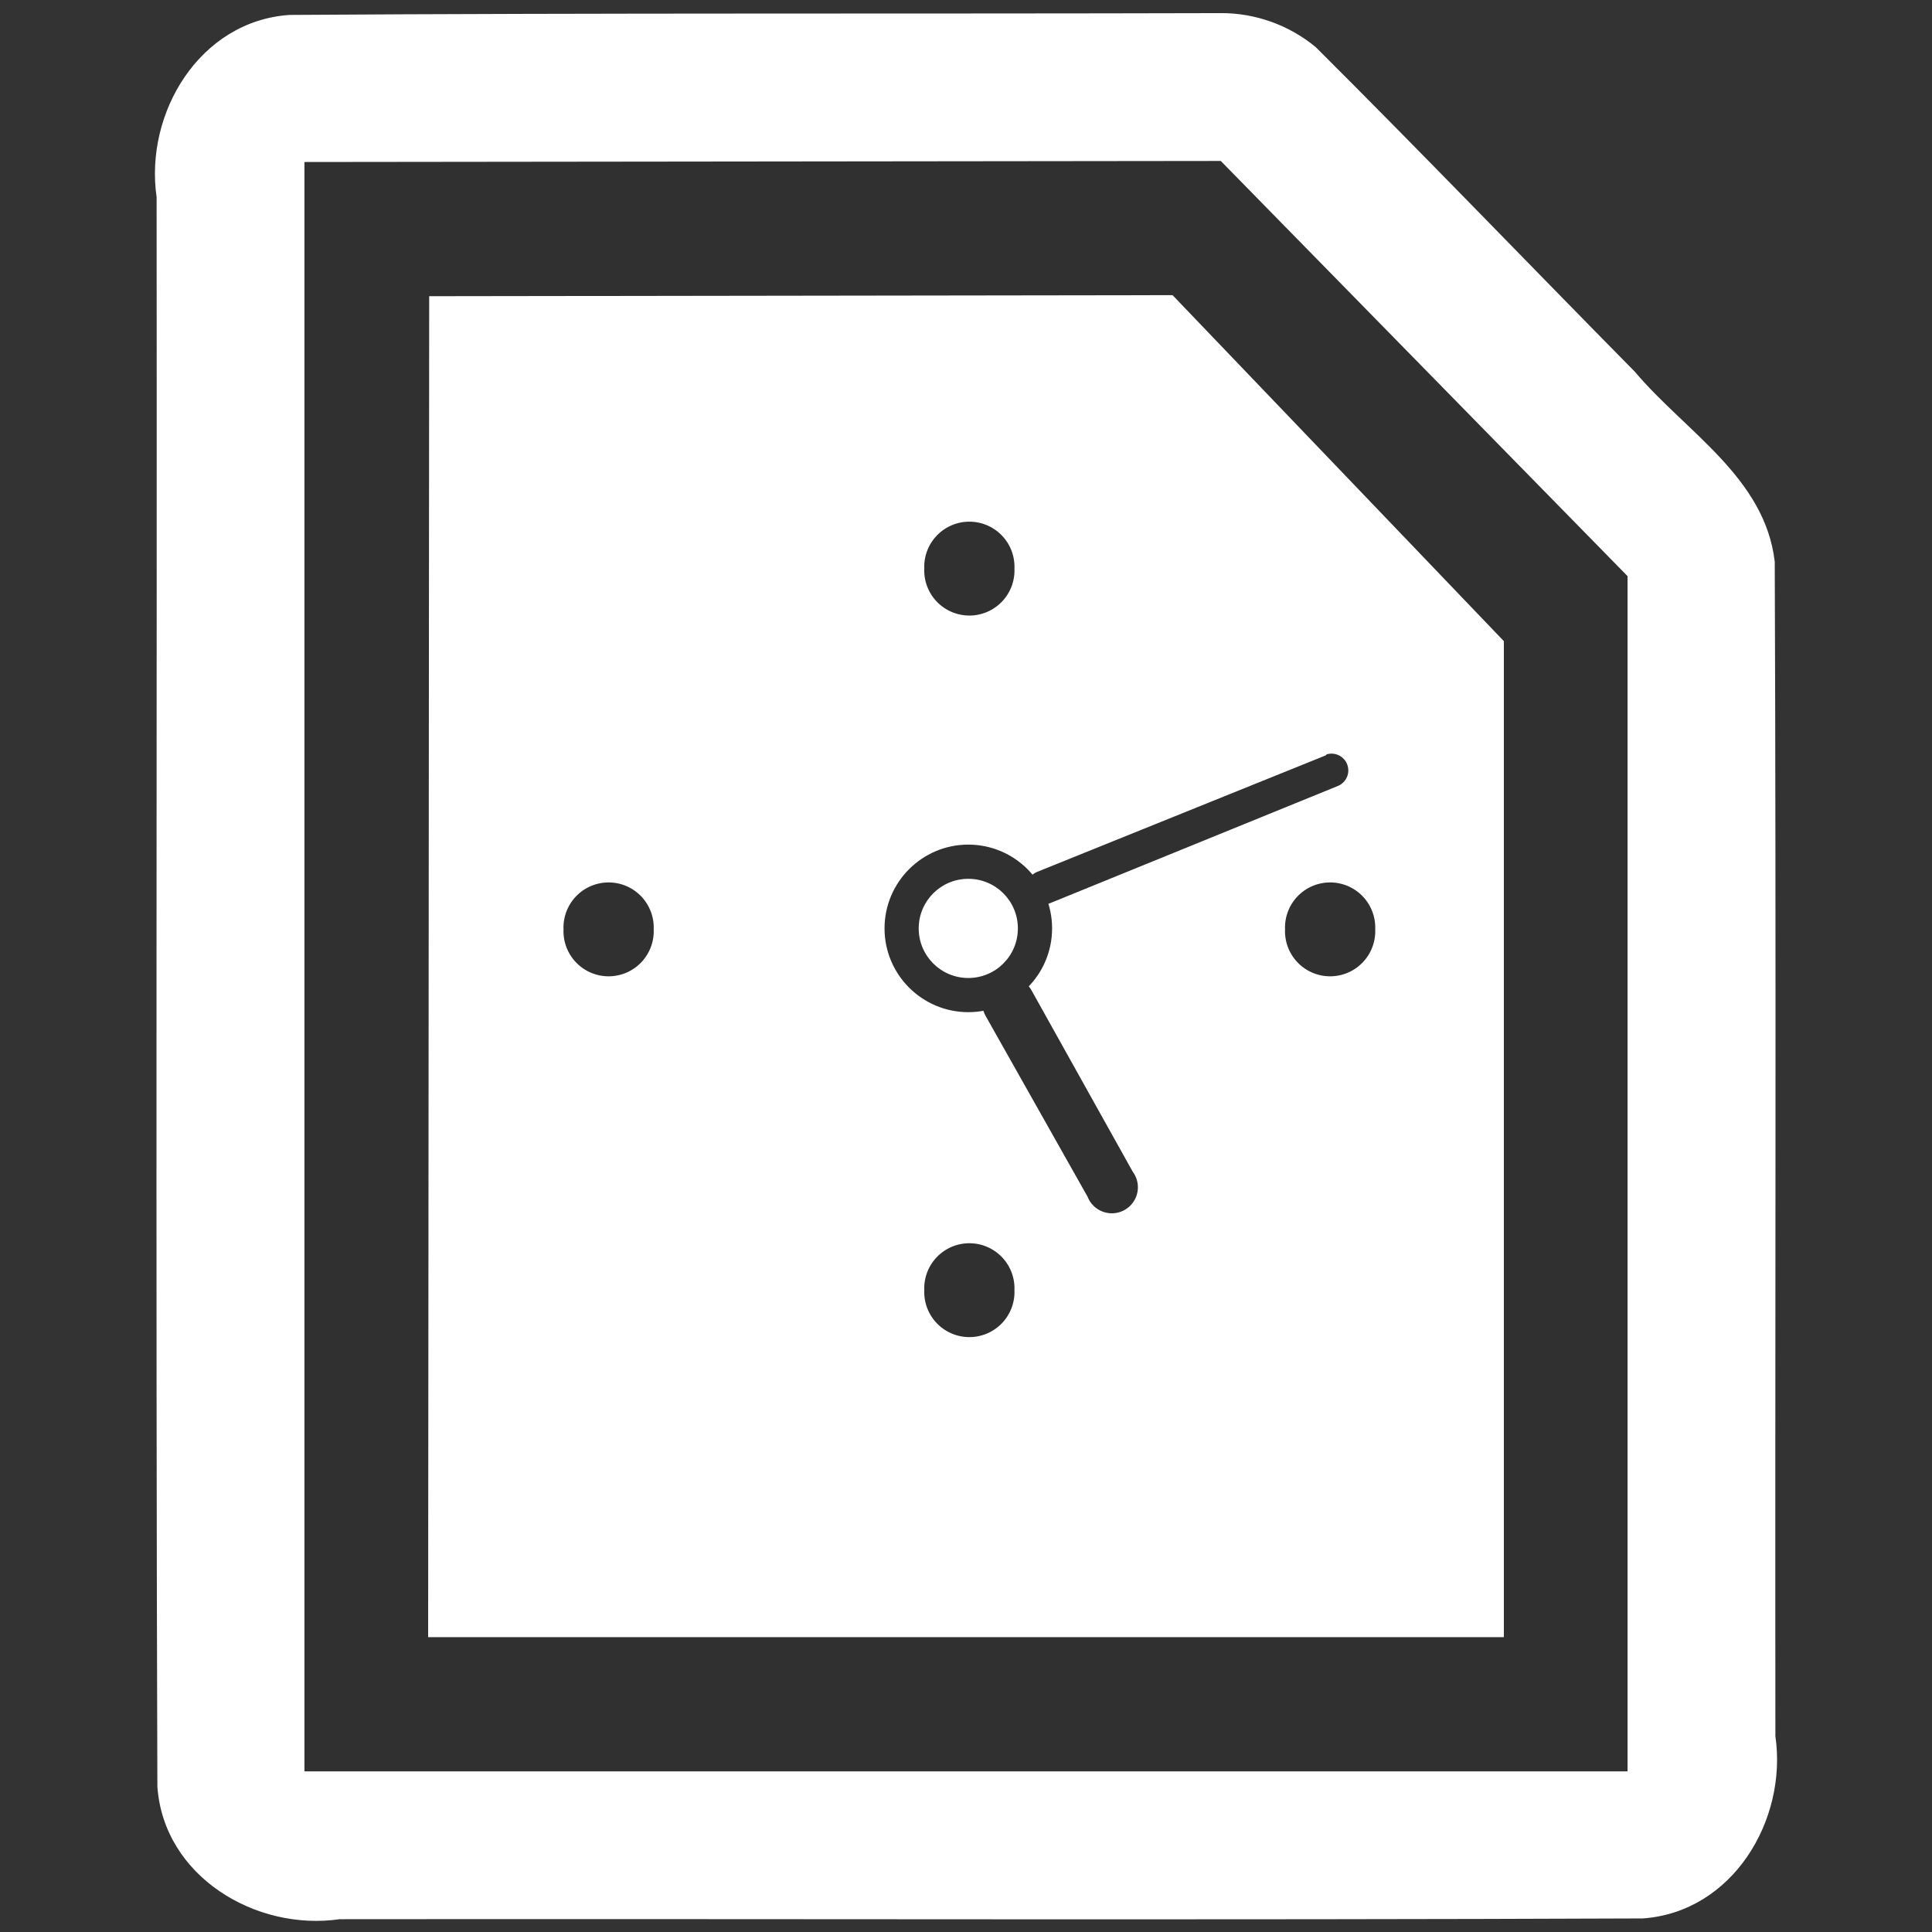 <?xml version="1.0" encoding="UTF-8" standalone="no"?>
<!-- Generator: Adobe Illustrator 9.0, SVG Export Plug-In  -->
<svg
   xmlns:dc="http://purl.org/dc/elements/1.1/"
   xmlns:cc="http://creativecommons.org/ns#"
   xmlns:rdf="http://www.w3.org/1999/02/22-rdf-syntax-ns#"
   xmlns:svg="http://www.w3.org/2000/svg"
   xmlns="http://www.w3.org/2000/svg"
   xmlns:xlink="http://www.w3.org/1999/xlink"
   xmlns:sodipodi="http://sodipodi.sourceforge.net/DTD/sodipodi-0.dtd"
   xmlns:inkscape="http://www.inkscape.org/namespaces/inkscape"
   width="48.303px"
   height="48.303px"
   viewBox="0 0 48 48"
   xml:space="preserve"
   id="svg2"
   sodipodi:version="0.32"
   inkscape:version="0.46"
   sodipodi:docname="image-loading.svg"
   sodipodi:docbase="/home/qwerty/.icons/MonoIce/scalable/status"
   inkscape:output_extension="org.inkscape.output.svg.inkscape"><rect x="0" y="0" width="48" height="48" fill="#333333" stroke="none"/><defs
   id="defs17"><inkscape:perspective
   sodipodi:type="inkscape:persp3d"
   inkscape:vp_x="0 : 24.151514 : 1"
   inkscape:vp_y="0 : 1000 : 0"
   inkscape:vp_z="48.303028 : 24.151514 : 1"
   inkscape:persp3d-origin="24.151514 : 16.101009 : 1"
   id="perspective189" />
		
		
		
		
	<linearGradient
   gradientUnits="userSpaceOnUse"
   y2="16.839"
   x2="68.911"
   y1="-9.383"
   x1="63.397"
   id="linearGradient4879"
   xlink:href="#linearGradient4873"
   inkscape:collect="always" /><radialGradient
   inkscape:collect="always"
   xlink:href="#linearGradient8740"
   id="radialGradient9207"
   gradientUnits="userSpaceOnUse"
   gradientTransform="matrix(0.814,0,0,0.759,4.745,3.23)"
   cx="62.225"
   cy="-3.442"
   fx="62.225"
   fy="-3.442"
   r="10.081" /><radialGradient
   inkscape:collect="always"
   xlink:href="#linearGradient8740"
   id="radialGradient8824"
   gradientUnits="userSpaceOnUse"
   gradientTransform="matrix(0.887,0,0,0.826,2.59,1.693)"
   cx="62.225"
   cy="-3.442"
   fx="62.225"
   fy="-3.442"
   r="10.081" /><linearGradient
   id="linearGradient8918"><stop
     id="stop8920"
     offset="0"
     style="stop-color:#cee14b" /><stop
     id="stop8922"
     offset="1"
     style="stop-color:#9db029" /></linearGradient><radialGradient
   inkscape:collect="always"
   xlink:href="#linearGradient8918"
   id="radialGradient9203"
   gradientUnits="userSpaceOnUse"
   gradientTransform="matrix(5.9592109e-2,2.152,-1.445,4.0137731e-2,49.042,-42.817)"
   cx="25.969"
   cy="17.258"
   fx="25.969"
   fy="17.258"
   r="9.822" /><radialGradient
   inkscape:collect="always"
   xlink:href="#linearGradient8740"
   id="radialGradient9201"
   gradientUnits="userSpaceOnUse"
   gradientTransform="matrix(0.887,0,0,0.826,2.695,2.402)"
   cx="62.225"
   cy="-3.442"
   fx="62.225"
   fy="-3.442"
   r="10.081" /><radialGradient
   inkscape:collect="always"
   xlink:href="#linearGradient8740"
   id="radialGradient8820"
   gradientUnits="userSpaceOnUse"
   gradientTransform="matrix(0.887,0,0,0.826,2.419,1.756)"
   cx="62.225"
   cy="-3.442"
   fx="62.225"
   fy="-3.442"
   r="10.081" /><linearGradient
   id="linearGradient8912"><stop
     style="stop-color:#cee14b"
     offset="0"
     id="stop8914" /><stop
     style="stop-color:#9db029"
     offset="1"
     id="stop8916" /></linearGradient><radialGradient
   inkscape:collect="always"
   xlink:href="#linearGradient8912"
   id="radialGradient9197"
   gradientUnits="userSpaceOnUse"
   gradientTransform="matrix(0.197,7.111,-0.53,1.471304e-2,28.627,-160.013)"
   cx="24.479"
   cy="17.574"
   fx="24.479"
   fy="17.574"
   r="2.972" /><radialGradient
   inkscape:collect="always"
   xlink:href="#linearGradient8740"
   id="radialGradient9195"
   gradientUnits="userSpaceOnUse"
   gradientTransform="matrix(0.887,0,0,0.826,2.494,2.42)"
   cx="62.225"
   cy="-3.442"
   fx="62.225"
   fy="-3.442"
   r="10.081" /><radialGradient
   inkscape:collect="always"
   xlink:href="#linearGradient8740"
   id="radialGradient8816"
   gradientUnits="userSpaceOnUse"
   gradientTransform="matrix(0.887,0,0,0.826,2.494,1.683)"
   cx="62.225"
   cy="-3.442"
   fx="62.225"
   fy="-3.442"
   r="10.081" /><linearGradient
   id="linearGradient8930"><stop
     id="stop8932"
     offset="0"
     style="stop-color:#cee14b" /><stop
     id="stop8934"
     offset="1"
     style="stop-color:#9db029" /></linearGradient><radialGradient
   inkscape:collect="always"
   xlink:href="#linearGradient8930"
   id="radialGradient9191"
   gradientUnits="userSpaceOnUse"
   gradientTransform="matrix(0.142,5.111,-0.716,1.9874168e-2,31.653,-115.106)"
   cx="25.135"
   cy="14.542"
   fx="25.135"
   fy="14.542"
   r="4.135" /><radialGradient
   inkscape:collect="always"
   xlink:href="#linearGradient8740"
   id="radialGradient9189"
   gradientUnits="userSpaceOnUse"
   gradientTransform="matrix(0.79,0,0,0.736,3.842,4.062)"
   cx="62.225"
   cy="-3.442"
   fx="62.225"
   fy="-3.442"
   r="10.081" /><radialGradient
   inkscape:collect="always"
   xlink:href="#linearGradient8740"
   id="radialGradient8812"
   gradientUnits="userSpaceOnUse"
   gradientTransform="matrix(0.887,0,0,0.826,2.44,1.725)"
   cx="62.225"
   cy="-3.442"
   fx="62.225"
   fy="-3.442"
   r="10.081" /><linearGradient
   id="linearGradient8924"><stop
     id="stop8926"
     offset="0"
     style="stop-color:#cee14b" /><stop
     id="stop8928"
     offset="1"
     style="stop-color:#9db029" /></linearGradient><radialGradient
   inkscape:collect="always"
   xlink:href="#linearGradient8924"
   id="radialGradient9185"
   gradientUnits="userSpaceOnUse"
   gradientTransform="matrix(6.7923642e-2,2.452,-1.747,4.8542206e-2,55.75,-47.344)"
   cx="24.653"
   cy="18.944"
   fx="24.652"
   fy="18.944"
   r="8.617" /><radialGradient
   inkscape:collect="always"
   xlink:href="#linearGradient8740"
   id="radialGradient8810"
   gradientUnits="userSpaceOnUse"
   gradientTransform="matrix(1,0,0,0.93,1.662905e-14,-0.24)"
   cx="62.225"
   cy="-3.442"
   fx="62.225"
   fy="-3.442"
   r="10.081" /><radialGradient
   inkscape:collect="always"
   xlink:href="#linearGradient8740"
   id="radialGradient8808"
   gradientUnits="userSpaceOnUse"
   gradientTransform="matrix(1,0,0,0.93,1.662905e-14,-0.24)"
   cx="62.225"
   cy="-3.442"
   fx="62.225"
   fy="-3.442"
   r="10.081" /><radialGradient
   inkscape:collect="always"
   xlink:href="#linearGradient8740"
   id="radialGradient8806"
   gradientUnits="userSpaceOnUse"
   gradientTransform="matrix(1,0,0,0.93,1.662905e-14,-0.24)"
   cx="62.225"
   cy="-3.442"
   fx="62.225"
   fy="-3.442"
   r="10.081" /><radialGradient
   inkscape:collect="always"
   xlink:href="#linearGradient8740"
   id="radialGradient8804"
   gradientUnits="userSpaceOnUse"
   gradientTransform="matrix(1,0,0,0.93,1.662905e-14,-0.24)"
   cx="62.225"
   cy="-3.442"
   fx="62.225"
   fy="-3.442"
   r="10.081" /><radialGradient
   inkscape:collect="always"
   xlink:href="#linearGradient8740"
   id="radialGradient8802"
   gradientUnits="userSpaceOnUse"
   gradientTransform="matrix(1,0,0,0.93,1.662905e-14,-0.24)"
   cx="62.225"
   cy="-3.442"
   fx="62.225"
   fy="-3.442"
   r="10.081" /><radialGradient
   inkscape:collect="always"
   xlink:href="#linearGradient8740"
   id="radialGradient8800"
   gradientUnits="userSpaceOnUse"
   gradientTransform="matrix(1,0,0,0.93,1.662905e-14,-0.24)"
   cx="62.225"
   cy="-3.442"
   fx="62.225"
   fy="-3.442"
   r="10.081" /><radialGradient
   inkscape:collect="always"
   xlink:href="#linearGradient8740"
   id="radialGradient8798"
   gradientUnits="userSpaceOnUse"
   gradientTransform="matrix(1,0,0,0.93,1.662905e-14,-0.24)"
   cx="62.225"
   cy="-3.442"
   fx="62.225"
   fy="-3.442"
   r="10.081" /><radialGradient
   inkscape:collect="always"
   xlink:href="#linearGradient8740"
   id="radialGradient8796"
   gradientUnits="userSpaceOnUse"
   gradientTransform="matrix(1,0,0,0.93,1.662905e-14,-0.24)"
   cx="62.225"
   cy="-3.442"
   fx="62.225"
   fy="-3.442"
   r="10.081" /><radialGradient
   inkscape:collect="always"
   xlink:href="#linearGradient8740"
   id="radialGradient8794"
   gradientUnits="userSpaceOnUse"
   gradientTransform="matrix(1,0,0,0.93,1.662905e-14,-0.24)"
   cx="62.225"
   cy="-3.442"
   fx="62.225"
   fy="-3.442"
   r="10.081" /><radialGradient
   inkscape:collect="always"
   xlink:href="#linearGradient8740"
   id="radialGradient8792"
   gradientUnits="userSpaceOnUse"
   gradientTransform="matrix(1,0,0,0.93,1.662905e-14,-0.24)"
   cx="62.225"
   cy="-3.442"
   fx="62.225"
   fy="-3.442"
   r="10.081" /><radialGradient
   inkscape:collect="always"
   xlink:href="#linearGradient8740"
   id="radialGradient9183"
   gradientUnits="userSpaceOnUse"
   gradientTransform="matrix(0.887,0,0,0.826,2.483,1.651)"
   cx="62.225"
   cy="-3.442"
   fx="62.225"
   fy="-3.442"
   r="10.081" /><radialGradient
   inkscape:collect="always"
   xlink:href="#linearGradient8740"
   id="radialGradient8788"
   gradientUnits="userSpaceOnUse"
   gradientTransform="matrix(0.887,0,0,0.826,2.483,1.651)"
   cx="62.225"
   cy="-3.442"
   fx="62.225"
   fy="-3.442"
   r="10.081" /><radialGradient
   inkscape:collect="always"
   xlink:href="#linearGradient8740"
   id="radialGradient8786"
   gradientUnits="userSpaceOnUse"
   gradientTransform="matrix(1,0,0,0.93,1.662905e-14,-0.24)"
   cx="62.225"
   cy="-3.442"
   fx="62.225"
   fy="-3.442"
   r="10.081" /><radialGradient
   inkscape:collect="always"
   xlink:href="#linearGradient8740"
   id="radialGradient9181"
   gradientUnits="userSpaceOnUse"
   gradientTransform="matrix(0.887,0,0,0.826,2.387,2.625)"
   cx="62.225"
   cy="-3.442"
   fx="62.225"
   fy="-3.442"
   r="10.081" /><radialGradient
   inkscape:collect="always"
   xlink:href="#linearGradient8740"
   id="radialGradient8782"
   gradientUnits="userSpaceOnUse"
   gradientTransform="matrix(0.887,0,0,0.826,2.387,1.704)"
   cx="62.225"
   cy="-3.442"
   fx="62.225"
   fy="-3.442"
   r="10.081" /><radialGradient
   inkscape:collect="always"
   xlink:href="#linearGradient8740"
   id="radialGradient8780"
   gradientUnits="userSpaceOnUse"
   gradientTransform="matrix(1,0,0,0.93,1.662905e-14,-0.24)"
   cx="62.225"
   cy="-3.442"
   fx="62.225"
   fy="-3.442"
   r="10.081" /><radialGradient
   inkscape:collect="always"
   xlink:href="#linearGradient8740"
   id="radialGradient8778"
   gradientUnits="userSpaceOnUse"
   gradientTransform="matrix(1,0,0,0.93,1.662905e-14,-0.24)"
   cx="62.225"
   cy="-3.442"
   fx="62.225"
   fy="-3.442"
   r="10.081" /><radialGradient
   inkscape:collect="always"
   xlink:href="#linearGradient8740"
   id="radialGradient9179"
   gradientUnits="userSpaceOnUse"
   gradientTransform="matrix(0.887,0,0,0.826,2.526,1.714)"
   cx="62.225"
   cy="-3.442"
   fx="62.225"
   fy="-3.442"
   r="10.081" /><radialGradient
   inkscape:collect="always"
   xlink:href="#linearGradient8740"
   id="radialGradient8774"
   gradientUnits="userSpaceOnUse"
   gradientTransform="matrix(0.887,0,0,0.826,2.526,1.714)"
   cx="62.225"
   cy="-3.442"
   fx="62.225"
   fy="-3.442"
   r="10.081" /><radialGradient
   inkscape:collect="always"
   xlink:href="#linearGradient8740"
   id="radialGradient8772"
   gradientUnits="userSpaceOnUse"
   gradientTransform="matrix(1,0,0,0.93,1.662905e-14,-0.24)"
   cx="62.225"
   cy="-3.442"
   fx="62.225"
   fy="-3.442"
   r="10.081" /><radialGradient
   inkscape:collect="always"
   xlink:href="#linearGradient8740"
   id="radialGradient8770"
   gradientUnits="userSpaceOnUse"
   gradientTransform="matrix(1,0,0,0.93,1.662905e-14,-0.24)"
   cx="62.225"
   cy="-3.442"
   fx="62.225"
   fy="-3.442"
   r="10.081" /><radialGradient
   inkscape:collect="always"
   xlink:href="#linearGradient8740"
   id="radialGradient9177"
   gradientUnits="userSpaceOnUse"
   gradientTransform="matrix(0.887,0,0,0.826,2.632,1.714)"
   cx="62.225"
   cy="-3.442"
   fx="62.225"
   fy="-3.442"
   r="10.081" /><radialGradient
   inkscape:collect="always"
   xlink:href="#linearGradient8740"
   id="radialGradient8766"
   gradientUnits="userSpaceOnUse"
   gradientTransform="matrix(0.887,0,0,0.826,2.632,1.714)"
   cx="62.225"
   cy="-3.442"
   fx="62.225"
   fy="-3.442"
   r="10.081" /><radialGradient
   inkscape:collect="always"
   xlink:href="#linearGradient8740"
   id="radialGradient8764"
   gradientUnits="userSpaceOnUse"
   gradientTransform="matrix(1,0,0,0.93,1.662905e-14,-0.24)"
   cx="62.225"
   cy="-3.442"
   fx="62.225"
   fy="-3.442"
   r="10.081" /><radialGradient
   inkscape:collect="always"
   xlink:href="#linearGradient8740"
   id="radialGradient9175"
   gradientUnits="userSpaceOnUse"
   gradientTransform="matrix(0.887,0,0,0.826,2.675,1.714)"
   cx="62.225"
   cy="-3.442"
   fx="62.225"
   fy="-3.442"
   r="10.081" /><radialGradient
   inkscape:collect="always"
   xlink:href="#linearGradient8740"
   id="radialGradient8760"
   gradientUnits="userSpaceOnUse"
   gradientTransform="matrix(0.887,0,0,0.826,2.675,1.714)"
   cx="62.225"
   cy="-3.442"
   fx="62.225"
   fy="-3.442"
   r="10.081" /><radialGradient
   inkscape:collect="always"
   xlink:href="#linearGradient8740"
   id="radialGradient8758"
   gradientUnits="userSpaceOnUse"
   gradientTransform="matrix(1,0,0,0.93,1.662905e-14,-0.24)"
   cx="62.225"
   cy="-3.442"
   fx="62.225"
   fy="-3.442"
   r="10.081" /><radialGradient
   inkscape:collect="always"
   xlink:href="#linearGradient8740"
   id="radialGradient8756"
   gradientUnits="userSpaceOnUse"
   gradientTransform="matrix(1,0,0,0.93,1.662905e-14,-0.24)"
   cx="62.225"
   cy="-3.442"
   fx="62.225"
   fy="-3.442"
   r="10.081" /><radialGradient
   inkscape:collect="always"
   xlink:href="#linearGradient8740"
   id="radialGradient9173"
   gradientUnits="userSpaceOnUse"
   gradientTransform="matrix(0.887,0,0,0.826,2.526,1.714)"
   cx="62.225"
   cy="-3.442"
   fx="62.225"
   fy="-3.442"
   r="10.081" /><radialGradient
   inkscape:collect="always"
   xlink:href="#linearGradient8740"
   id="radialGradient8752"
   gradientUnits="userSpaceOnUse"
   gradientTransform="matrix(0.887,0,0,0.826,2.526,1.714)"
   cx="62.225"
   cy="-3.442"
   fx="62.225"
   fy="-3.442"
   r="10.081" /><radialGradient
   inkscape:collect="always"
   xlink:href="#linearGradient8740"
   id="radialGradient8750"
   gradientUnits="userSpaceOnUse"
   gradientTransform="matrix(1,0,0,0.93,1.662905e-14,-0.24)"
   cx="62.225"
   cy="-3.442"
   fx="62.225"
   fy="-3.442"
   r="10.081" /><linearGradient
   inkscape:collect="always"
   id="linearGradient8740"><stop
     style="stop-color:#ffffff;stop-opacity:1;"
     offset="0"
     id="stop8742" /><stop
     style="stop-color:#ffffff;stop-opacity:0;"
     offset="1"
     id="stop8744" /></linearGradient><radialGradient
   inkscape:collect="always"
   xlink:href="#linearGradient8740"
   id="radialGradient8748"
   gradientUnits="userSpaceOnUse"
   gradientTransform="matrix(1,0,0,0.93,1.662905e-14,-0.24)"
   cx="62.225"
   cy="-3.442"
   fx="62.225"
   fy="-3.442"
   r="10.081" /><linearGradient
   id="linearGradient8647"><stop
     style="stop-color:#8fb1dc;stop-opacity:1;"
     offset="0"
     id="stop8649" /><stop
     style="stop-color:#3465a4;stop-opacity:1;"
     offset="1"
     id="stop8651" /></linearGradient><linearGradient
   inkscape:collect="always"
   id="linearGradient8838"><stop
     style="stop-color:#303030;stop-opacity:1;"
     offset="0"
     id="stop8840" /><stop
     style="stop-color:#303030;stop-opacity:0;"
     offset="1"
     id="stop8842" /></linearGradient><radialGradient
   inkscape:collect="always"
   xlink:href="#linearGradient8838"
   id="radialGradient9169"
   gradientUnits="userSpaceOnUse"
   gradientTransform="matrix(1,0,0,0.341,1.298961e-14,3.047)"
   cx="62.625"
   cy="4.625"
   fx="62.625"
   fy="4.625"
   r="10.625" /><linearGradient
   id="linearGradient4845"><stop
     id="stop4847"
     offset="0"
     style="stop-color:#ffffff;stop-opacity:1;" /><stop
     id="stop4849"
     offset="1"
     style="stop-color:#b6b6b6;stop-opacity:1;" /></linearGradient><linearGradient
   id="linearGradient4873"
   inkscape:collect="always"><stop
     id="stop4875"
     offset="0"
     style="stop-color:#ffffff;stop-opacity:1;" /><stop
     id="stop4877"
     offset="1"
     style="stop-color:#ffffff;stop-opacity:0;" /></linearGradient><linearGradient
   id="linearGradient3702"><stop
     id="stop3704"
     offset="0"
     style="stop-color:black;stop-opacity:0;" /><stop
     style="stop-color:black;stop-opacity:1;"
     offset="0.5"
     id="stop3710" /><stop
     id="stop3706"
     offset="1"
     style="stop-color:black;stop-opacity:0;" /></linearGradient><linearGradient
   id="linearGradient4928"><stop
     id="stop4930"
     offset="0"
     style="stop-color:#fce94f;stop-opacity:1;" /><stop
     id="stop4932"
     offset="1"
     style="stop-color:#fce94f;stop-opacity:0;" /></linearGradient><linearGradient
   id="linearGradient259"><stop
     style="stop-color:#fafafa;stop-opacity:1.303;"
     offset="0.303"
     id="stop260" /><stop
     style="stop-color:#bbbbbb;stop-opacity:1.303;"
     offset="1.303"
     id="stop261" /></linearGradient><linearGradient
   id="linearGradient269"><stop
     style="stop-color:#a3a3a3;stop-opacity:1.303;"
     offset="0.303"
     id="stop270" /><stop
     style="stop-color:#8a8a8a;stop-opacity:1;"
     offset="1"
     id="stop271" /></linearGradient><linearGradient
   id="linearGradient15662"><stop
     style="stop-color:#ffffff;stop-opacity:1.303;"
     offset="0.303"
     id="stop15664" /><stop
     style="stop-color:#f8f8f8;stop-opacity:1.303;"
     offset="1.303"
     id="stop15666" /></linearGradient><linearGradient
   inkscape:collect="always"
   id="linearGradient4790"><stop
     style="stop-color:#303030;stop-opacity:1;"
     offset="0"
     id="stop4792" /><stop
     style="stop-color:#303030;stop-opacity:0;"
     offset="1"
     id="stop4794" /></linearGradient><linearGradient
   inkscape:collect="always"
   id="linearGradient4542"><stop
     style="stop-color:#303030;stop-opacity:1;"
     offset="0"
     id="stop4544" /><stop
     style="stop-color:#303030;stop-opacity:0;"
     offset="1"
     id="stop4546" /></linearGradient><linearGradient
   id="linearGradient2245"><stop
     id="stop2247"
     offset="0.303"
     style="stop-color:#ffffff;stop-opacity:1.303;" /><stop
     id="stop2249"
     offset="1.303"
     style="stop-color:#f8f8f8;stop-opacity:1.303;" /></linearGradient><linearGradient
   id="linearGradient2252"><stop
     id="stop2254"
     offset="0.303"
     style="stop-color:#a3a3a3;stop-opacity:1.303;" /><stop
     id="stop2256"
     offset="1"
     style="stop-color:#8a8a8a;stop-opacity:1;" /></linearGradient><linearGradient
   id="linearGradient2258"><stop
     id="stop2260"
     offset="0.303"
     style="stop-color:#fafafa;stop-opacity:1.303;" /><stop
     id="stop2262"
     offset="1.303"
     style="stop-color:#bbbbbb;stop-opacity:1.303;" /></linearGradient><radialGradient
   inkscape:collect="always"
   xlink:href="#linearGradient269"
   id="radialGradient15656"
   gradientUnits="userSpaceOnUse"
   gradientTransform="matrix(0.968,0,0,1.033,194.449,42.028)"
   cx="8.824"
   cy="3.756"
   fx="8.824"
   fy="3.756"
   r="37.752" /><radialGradient
   inkscape:collect="always"
   xlink:href="#linearGradient259"
   id="radialGradient15658"
   gradientUnits="userSpaceOnUse"
   gradientTransform="matrix(0.96,0,0,1.041,191.096,41.382)"
   cx="33.967"
   cy="35.737"
   fx="33.967"
   fy="35.737"
   r="86.708" /><radialGradient
   inkscape:collect="always"
   xlink:href="#linearGradient4542"
   id="radialGradient4548"
   cx="24.307"
   cy="42.078"
   fx="24.307"
   fy="42.078"
   r="15.822"
   gradientTransform="matrix(1,0,0,0.285,162.886,90.388)"
   gradientUnits="userSpaceOnUse" /><radialGradient
   inkscape:collect="always"
   xlink:href="#linearGradient4790"
   id="radialGradient4796"
   cx="37.03"
   cy="12.989"
   fx="37.03"
   fy="12.989"
   r="4.293"
   gradientTransform="matrix(1.745,0,0,1.284,164.513,37.903)"
   gradientUnits="userSpaceOnUse" /><linearGradient
   id="linearGradient4622"><stop
     style="stop-color:#dabce7;stop-opacity:1;"
     offset="0"
     id="stop4624" /><stop
     style="stop-color:#efe8ef;stop-opacity:1;"
     offset="1"
     id="stop4626" /></linearGradient><linearGradient
   id="linearGradient2341"><stop
     style="stop-color:#fafafa;stop-opacity:1.303;"
     offset="0.303"
     id="stop2343" /><stop
     style="stop-color:#bbbbbb;stop-opacity:1.303;"
     offset="1.303"
     id="stop2345" /></linearGradient><linearGradient
   id="linearGradient2335"><stop
     style="stop-color:#a3a3a3;stop-opacity:1.303;"
     offset="0.303"
     id="stop2337" /><stop
     style="stop-color:#8a8a8a;stop-opacity:1;"
     offset="1"
     id="stop2339" /></linearGradient><linearGradient
   id="linearGradient2329"><stop
     style="stop-color:#ffffff;stop-opacity:1.303;"
     offset="0.303"
     id="stop2331" /><stop
     style="stop-color:#f8f8f8;stop-opacity:1.303;"
     offset="1.303"
     id="stop2333" /></linearGradient><linearGradient
   id="linearGradient2378"><stop
     id="stop2380"
     offset="0"
     style="stop-color:#ffffff;stop-opacity:1;" /><stop
     style="stop-color:#fefede;stop-opacity:0.918;"
     offset="0.25"
     id="stop4146" /><stop
     style="stop-color:#f5f328;stop-opacity:1;"
     offset="0.5"
     id="stop2386" /><stop
     id="stop2382"
     offset="1"
     style="stop-color:#f5f32d;stop-opacity:0.122;" /></linearGradient><linearGradient
   id="linearGradient5345"><stop
     id="stop5347"
     offset="0"
     style="stop-color:#efe8ef;stop-opacity:1;" /><stop
     style="stop-color:#dabce7;stop-opacity:1;"
     offset="0.425"
     id="stop1936" /><stop
     style="stop-color:#dabce7;stop-opacity:1;"
     offset="0.904"
     id="stop7129" /><stop
     id="stop5349"
     offset="1"
     style="stop-color:#efe8ef;stop-opacity:1;" /></linearGradient><linearGradient
   id="linearGradient2311"><stop
     id="stop2313"
     offset="0"
     style="stop-color:black;stop-opacity:0;" /><stop
     style="stop-color:black;stop-opacity:1;"
     offset="0.5"
     id="stop2315" /><stop
     id="stop2317"
     offset="1"
     style="stop-color:black;stop-opacity:0;" /></linearGradient><linearGradient
   id="linearGradient2433"><stop
     id="stop2435"
     offset="0.303"
     style="stop-color:#ffffff;stop-opacity:1.303;" /><stop
     id="stop2437"
     offset="1.303"
     style="stop-color:#f8f8f8;stop-opacity:1.303;" /></linearGradient><linearGradient
   id="linearGradient2427"><stop
     id="stop2429"
     offset="0.303"
     style="stop-color:#a3a3a3;stop-opacity:1.303;" /><stop
     id="stop2431"
     offset="1"
     style="stop-color:#8a8a8a;stop-opacity:1;" /></linearGradient><linearGradient
   id="linearGradient2421"><stop
     id="stop2423"
     offset="0.303"
     style="stop-color:#fafafa;stop-opacity:1.303;" /><stop
     id="stop2425"
     offset="1.303"
     style="stop-color:#bbbbbb;stop-opacity:1.303;" /></linearGradient><radialGradient
   inkscape:collect="always"
   xlink:href="#linearGradient269"
   id="radialGradient2419"
   gradientUnits="userSpaceOnUse"
   gradientTransform="matrix(0.968,0,0,1.033,194.449,42.028)"
   cx="8.824"
   cy="3.756"
   fx="8.824"
   fy="3.756"
   r="37.752" /><radialGradient
   inkscape:collect="always"
   xlink:href="#linearGradient259"
   id="radialGradient2417"
   gradientUnits="userSpaceOnUse"
   gradientTransform="matrix(0.96,0,0,1.041,191.096,41.382)"
   cx="33.967"
   cy="35.737"
   fx="33.967"
   fy="35.737"
   r="86.708" /><radialGradient
   inkscape:collect="always"
   xlink:href="#linearGradient4542"
   id="radialGradient2415"
   cx="24.307"
   cy="42.078"
   fx="24.307"
   fy="42.078"
   r="15.822"
   gradientTransform="matrix(1,0,0,0.285,162.886,90.388)"
   gradientUnits="userSpaceOnUse" /><radialGradient
   inkscape:collect="always"
   xlink:href="#linearGradient4790"
   id="radialGradient2413"
   cx="37.03"
   cy="12.989"
   fx="37.03"
   fy="12.989"
   r="4.293"
   gradientTransform="matrix(1.745,0,0,1.284,164.513,37.903)"
   gradientUnits="userSpaceOnUse" /><linearGradient
   id="linearGradient2407"><stop
     style="stop-color:#dabce7;stop-opacity:1;"
     offset="0"
     id="stop2409" /><stop
     style="stop-color:#efe8ef;stop-opacity:1;"
     offset="1"
     id="stop2411" /></linearGradient><linearGradient
   id="linearGradient2401"><stop
     style="stop-color:#fafafa;stop-opacity:1.303;"
     offset="0.303"
     id="stop2403" /><stop
     style="stop-color:#bbbbbb;stop-opacity:1.303;"
     offset="1.303"
     id="stop2405" /></linearGradient><linearGradient
   id="linearGradient2395"><stop
     style="stop-color:#a3a3a3;stop-opacity:1.303;"
     offset="0.303"
     id="stop2397" /><stop
     style="stop-color:#8a8a8a;stop-opacity:1;"
     offset="1"
     id="stop2399" /></linearGradient><linearGradient
   id="linearGradient2389"><stop
     style="stop-color:#ffffff;stop-opacity:1.303;"
     offset="0.303"
     id="stop2391" /><stop
     style="stop-color:#f8f8f8;stop-opacity:1.303;"
     offset="1.303"
     id="stop2393" /></linearGradient><linearGradient
   id="linearGradient2379"><stop
     id="stop2381"
     offset="0"
     style="stop-color:#ffffff;stop-opacity:1;" /><stop
     style="stop-color:#fefede;stop-opacity:0.918;"
     offset="0.25"
     id="stop2383" /><stop
     style="stop-color:#f5f328;stop-opacity:1;"
     offset="0.5"
     id="stop2385" /><stop
     id="stop2387"
     offset="1"
     style="stop-color:#f5f32d;stop-opacity:0.122;" /></linearGradient><linearGradient
   id="linearGradient2368"><stop
     id="stop2370"
     offset="0"
     style="stop-color:#efe8ef;stop-opacity:1;" /><stop
     style="stop-color:#dabce7;stop-opacity:1;"
     offset="0.425"
     id="stop2372" /><stop
     style="stop-color:#dabce7;stop-opacity:1;"
     offset="0.904"
     id="stop2374" /><stop
     id="stop2376"
     offset="1"
     style="stop-color:#efe8ef;stop-opacity:1;" /></linearGradient><linearGradient
   id="linearGradient2360"><stop
     id="stop2362"
     offset="0"
     style="stop-color:black;stop-opacity:0;" /><stop
     style="stop-color:black;stop-opacity:1;"
     offset="0.5"
     id="stop2364" /><stop
     id="stop2366"
     offset="1"
     style="stop-color:black;stop-opacity:0;" /></linearGradient></defs><sodipodi:namedview
   inkscape:window-height="1001"
   inkscape:window-width="1680"
   inkscape:pageshadow="2"
   inkscape:pageopacity="0.0"
   borderopacity="1.0"
   bordercolor="#666666"
   pagecolor="#ffffff"
   id="base"
   gridtolerance="10000"
   showgrid="true"
   guidetolerance="10000"
   inkscape:grid-points="true"
   inkscape:zoom="7.9791666"
   inkscape:cx="22.51546"
   inkscape:cy="29.378193"
   inkscape:window-x="0"
   inkscape:window-y="24"
   inkscape:current-layer="svg2"
   showguides="true"
   inkscape:guide-bbox="true"
   objecttolerance="10000" />
	
	
<path
   style="opacity:1;fill:#ff0000;fill-opacity:1;fill-rule:nonzero;stroke:none;stroke-miterlimit:4"
   d="M 7.694,2.019 C 3.463,2.625 6.434,8.892 5.558,11.657 C 5.811,22.755 5.081,34.134 5.87,45.077 C 8.883,47.678 14.018,45.106 17.696,46.015 C 25.579,45.724 33.78,46.545 41.504,45.702 C 44.105,42.69 41.533,37.555 42.442,33.876 C 42.042,27.025 43.155,19.804 42.051,13.116 C 38.064,9.757 34.97,4.554 30.564,2.019 C 22.944,1.966 15.316,2.029 7.694,2.019 z M 28.272,9.339 C 31.33,13.14 36.958,15.889 35.357,21.556 C 35.357,27.26 35.357,32.965 35.357,38.669 C 27.786,38.669 20.214,38.669 12.643,38.669 C 12.648,28.901 12.664,19.133 12.669,9.365 C 17.87,9.363 23.071,9.344 28.272,9.339 z"
   id="path3336" /><path
   style="opacity:1;fill:#ffffff;fill-opacity:1;fill-rule:nonzero;stroke:none;stroke-miterlimit:4"
   d="M 30.33,0.326 C 22.616,0.347 14.901,0.319 7.188,0.371 C 4.955,0.526 3.588,2.813 3.891,4.9 C 3.903,18.062 3.866,31.224 3.91,44.385 C 4.065,46.618 6.352,47.985 8.439,47.682 C 19.23,47.67 30.022,47.707 40.812,47.663 C 43.045,47.508 44.412,45.221 44.109,43.134 C 44.099,33.408 44.131,23.681 44.093,13.955 C 43.849,11.861 41.874,10.726 40.617,9.235 C 37.97,6.551 35.359,3.831 32.689,1.171 C 32.033,0.625 31.183,0.32 30.33,0.326 z"
   id="path3334"
   sodipodi:nodetypes="ccccccccccc" /><path
   style="opacity:1;fill:#303030;fill-opacity:1;fill-rule:evenodd;stroke:none;stroke-width:1;stroke-linecap:round;stroke-linejoin:miter;marker:none;stroke-miterlimit:4;stroke-dasharray:none;stroke-dashoffset:0;stroke-opacity:1;visibility:visible;display:inline;overflow:visible"
   d="M 32.961,18.742 C 32.952,18.751 32.943,18.759 32.935,18.768 L 25.771,21.66 C 25.555,21.746 25.451,21.991 25.537,22.207 C 25.623,22.423 25.868,22.528 26.084,22.441 L 33.247,19.524 C 33.45,19.436 33.549,19.205 33.473,18.998 C 33.397,18.79 33.172,18.678 32.961,18.742 L 32.961,18.742 z"
   id="path35559" /><path
   style="fill:#303030;fill-opacity:1;fill-rule:evenodd;stroke:none;stroke-width:1.552;stroke-linecap:round;stroke-linejoin:miter;stroke-miterlimit:4;stroke-opacity:1;display:inline"
   d="M 24.912,24.291 C 24.708,24.335 24.539,24.475 24.457,24.666 C 24.374,24.857 24.388,25.076 24.495,25.254 L 27.022,29.735 C 27.114,29.969 27.334,30.128 27.585,30.143 C 27.837,30.158 28.074,30.025 28.193,29.804 C 28.313,29.582 28.292,29.311 28.142,29.11 L 25.641,24.629 C 25.506,24.361 25.204,24.22 24.912,24.291 L 24.912,24.291 z"
   id="path35561" /><path
   style="fill:#303030;fill-opacity:1;fill-rule:evenodd;stroke:none;stroke-width:0.635;stroke-linecap:round;stroke-linejoin:round;stroke-miterlimit:4;stroke-dashoffset:0;stroke-opacity:1;display:inline"
   d="M 24.057,20.984 C 22.909,20.984 21.976,21.918 21.976,23.066 C 21.976,24.214 22.909,25.147 24.057,25.147 C 25.205,25.147 26.139,24.214 26.139,23.066 C 26.139,21.918 25.205,20.984 24.057,20.984 z M 24.057,21.834 C 24.738,21.834 25.289,22.385 25.289,23.066 C 25.289,23.747 24.738,24.298 24.057,24.298 C 23.376,24.298 22.825,23.747 22.825,23.066 C 22.825,22.385 23.376,21.834 24.057,21.834 z"
   id="path34778" /><path
   sodipodi:type="arc"
   style="fill:#303030;fill-opacity:1;fill-rule:evenodd;stroke:none;stroke-width:1.369;stroke-linecap:round;stroke-linejoin:round;stroke-miterlimit:4;stroke-dashoffset:0;stroke-opacity:1;display:inline"
   id="path35563"
   sodipodi:cx="16.705399"
   sodipodi:cy="7.6932044"
   sodipodi:rx="0.61871845"
   sodipodi:ry="0.61871845"
   d="M 17.324,7.693 A 0.619,0.619 0 1 1 16.087,7.693 A 0.619,0.619 0 1 1 17.324,7.693 z"
   transform="matrix(1.811,0,0,1.811,-6.17,0.195)" /><path
   sodipodi:type="arc"
   style="fill:#303030;fill-opacity:1;fill-rule:evenodd;stroke:none;stroke-width:1.369;stroke-linecap:round;stroke-linejoin:round;stroke-miterlimit:4;stroke-dashoffset:0;stroke-opacity:1;display:inline"
   id="path35565"
   sodipodi:cx="16.705399"
   sodipodi:cy="7.6932044"
   sodipodi:rx="0.61871845"
   sodipodi:ry="0.61871845"
   d="M 17.324,7.693 A 0.619,0.619 0 1 1 16.087,7.693 A 0.619,0.619 0 1 1 17.324,7.693 z"
   transform="matrix(1.811,0,0,1.811,-6.17,18.122)" /><path
   sodipodi:type="arc"
   style="fill:#303030;fill-opacity:1;fill-rule:evenodd;stroke:none;stroke-width:1.369;stroke-linecap:round;stroke-linejoin:round;stroke-miterlimit:4;stroke-dashoffset:0;stroke-opacity:1;display:inline"
   id="path35567"
   sodipodi:cx="16.705399"
   sodipodi:cy="7.6932044"
   sodipodi:rx="0.61871845"
   sodipodi:ry="0.61871845"
   d="M 17.324,7.693 A 0.619,0.619 0 1 1 16.087,7.693 A 0.619,0.619 0 1 1 17.324,7.693 z"
   transform="matrix(1.811,0,0,1.811,-15.133,9.158)" /><path
   sodipodi:type="arc"
   style="fill:#303030;fill-opacity:1;fill-rule:evenodd;stroke:none;stroke-width:1.369;stroke-linecap:round;stroke-linejoin:round;stroke-miterlimit:4;stroke-dashoffset:0;stroke-opacity:1;display:inline"
   id="path35569"
   sodipodi:cx="16.705399"
   sodipodi:cy="7.6932044"
   sodipodi:rx="0.61871845"
   sodipodi:ry="0.61871845"
   d="M 17.324,7.693 A 0.619,0.619 0 1 1 16.087,7.693 A 0.619,0.619 0 1 1 17.324,7.693 z"
   transform="matrix(1.811,0,0,1.811,2.793,9.158)" /><path
   style="opacity:1;fill:#303030;fill-opacity:1;fill-rule:nonzero;stroke:none;stroke-miterlimit:4"
   d="M 30.33,3.999 L 7.564,4.025 L 7.564,44.009 L 40.436,44.009 L 40.436,14.314 L 30.33,3.999 z M 29.132,7.333 L 37.363,15.929 L 37.363,40.675 L 10.637,40.675 L 10.663,7.359 L 29.132,7.333 z"
   id="path2162" /></svg>
